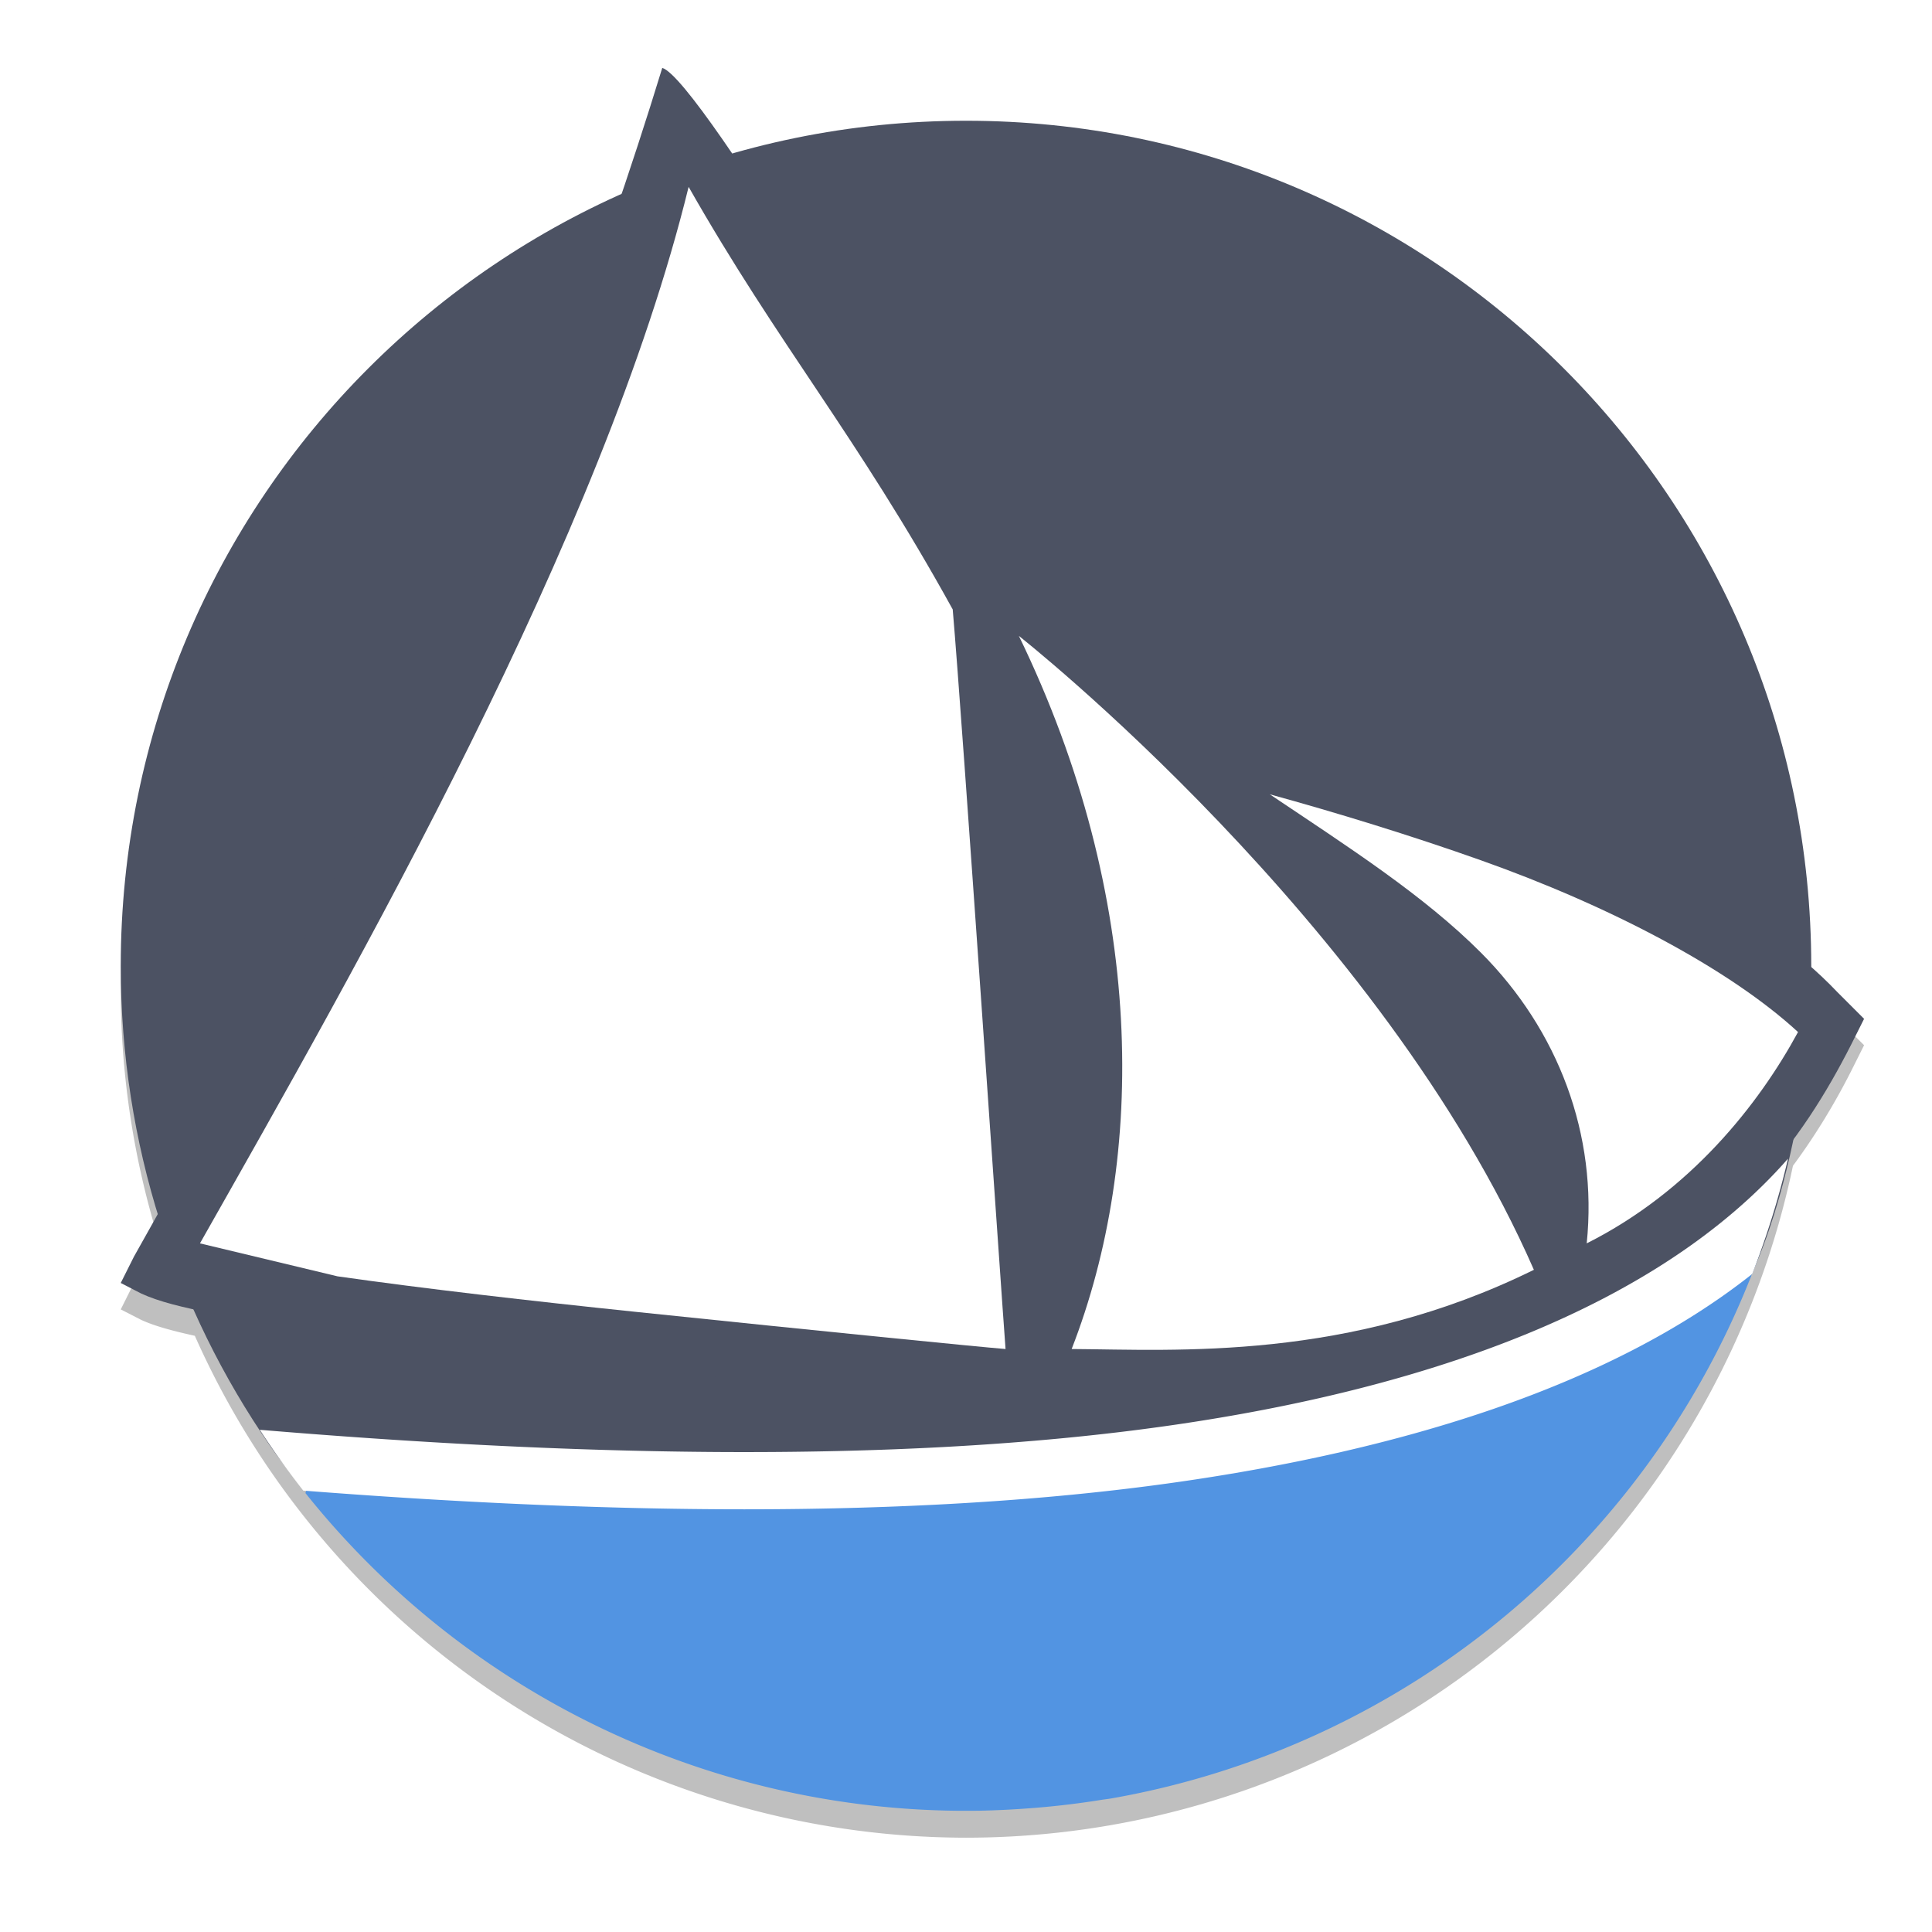 <?xml version="1.0" encoding="UTF-8" standalone="no"?>
<svg
   xmlns:dc="http://purl.org/dc/elements/1.1/"
   xmlns:cc="http://creativecommons.org/ns#"
   xmlns:rdf="http://www.w3.org/1999/02/22-rdf-syntax-ns#"
   xmlns:svg="http://www.w3.org/2000/svg"
   xmlns="http://www.w3.org/2000/svg"
   xmlns:sodipodi="http://sodipodi.sourceforge.net/DTD/sodipodi-0.dtd"
   xmlns:inkscape="http://www.inkscape.org/namespaces/inkscape"
   width="32"
   height="32"
   version="1"
   id="svg26"
   sodipodi:docname="distributor-logo-solus.svg"
   inkscape:version="1.0.1 (3bc2e813f5, 2020-09-07)">
  <defs
     id="defs30">
    <filter
       inkscape:collect="always"
       style="color-interpolation-filters:sRGB"
       id="filter857"
       x="-0.075"
       width="1.15"
       y="-0.075"
       height="1.15">
      <feGaussianBlur
         inkscape:collect="always"
         stdDeviation="0.902"
         id="feGaussianBlur859" />
    </filter>
  </defs>
  <sodipodi:namedview
     pagecolor="#ffffff"
     bordercolor="#666666"
     borderopacity="1"
     objecttolerance="10"
     gridtolerance="10"
     guidetolerance="10"
     inkscape:pageopacity="0"
     inkscape:pageshadow="2"
     inkscape:window-width="1920"
     inkscape:window-height="1000"
     id="namedview28"
     showgrid="false"
     inkscape:zoom="20.84375"
     inkscape:cx="16"
     inkscape:cy="16"
     inkscape:window-x="0"
     inkscape:window-y="0"
     inkscape:window-maximized="1"
     inkscape:current-layer="svg26" />
  <path
     style="opacity:0.5;filter:url(#filter857)"
     d="M 10.969,1.562 C 10.751,2.273 10.517,2.977 10.279,3.68 A 14,14 0 0 0 2,16.438 14,14 0 0 0 2.623,20.52 C 2.488,20.763 2.355,21.008 2.219,21.25 L 2,21.688 2.338,21.861 c 0.227,0.105 0.532,0.185 0.889,0.264 A 14,14 0 0 0 16,30.438 14,14 0 0 0 29.697,19.309 C 30.088,18.781 30.403,18.248 30.656,17.75 L 30.875,17.312 30.438,16.875 C 30.3,16.73 30.151,16.594 29.998,16.459 A 14,14 0 0 0 30,16.438 14,14 0 0 0 16,2.438 14,14 0 0 0 12.125,2.99 C 11.584,2.197 11.144,1.615 10.969,1.562 Z"
     id="path2" />
  <path
     style="fill:#4c5263"
     d="m 30,16 c 0,1.329 -0.185,2.615 -0.531,3.834 -1.667,5.868 -6.957,5.87 -13.36,5.87 -4.782,0 -9.113,1.898 -11.638,-1.76 C 2.912,21.687 2,18.95 2,16 2,8.268 8.268,2 16,2 c 7.732,0 14,6.268 14,14 z"
     id="path4" />
  <path
     style="fill:#4c5263;fill-rule:evenodd"
     d="M 10.969,1.125 C 8.862,8.007 5.748,14.556 2.219,20.813 L 2,21.25 2.337,21.424 c 0.296,0.137 0.686,0.23 1.213,0.335 0.528,0.106 1.177,0.211 1.906,0.315 1.459,0.208 3.237,0.412 4.962,0.591 3.451,0.359 6.69,0.62 6.69,0.62 l 0.551,0.044 -0.042,-0.552 c 0,0 -0.855,-11.119 -1.014,-12.946 l -0.009,-0.099 -0.048,-0.087 c -1.011,-1.615 -4.94,-8.331 -5.578,-8.521 z m 0.437,1.969 c 1.494,2.628 2.784,4.117 4.375,7 0.159,1.837 0.784,11.322 0.851,12.199 C 16.16,22.254 13.669,22.053 10.516,21.726 8.798,21.547 7.028,21.345 5.59,21.139 4.872,21.037 4.236,20.933 3.736,20.833 3.489,20.784 3.484,20.64 3.312,20.594 5.89,16.04 9.984,8.898 11.406,3.094 Z"
     id="path6" />
  <path
     style="fill:#4c5263;fill-rule:evenodd"
     d="m 18.406,11.406 -0.225,0.984 c 2.198,1.47 4.293,2.754 5.653,4.119 1.36,1.365 1.998,2.708 1.481,4.589 l -0.241,0.878 0.857,-0.308 c 2.677,-0.963 3.948,-2.829 4.725,-4.356 l 0.219,-0.437 -0.438,-0.438 c -1.304,-1.374 -3.319,-2.284 -5.657,-3.113 -2.338,-0.829 -4.884,-1.559 -6.374,-1.918 z m 2.611,1.739 c 1.088,0.299 2.273,0.653 3.447,1.069 2.131,0.755 4.148,1.727 5.288,2.777 -0.652,1.202 -1.646,2.588 -3.361,3.45 0.184,-1.799 -0.609,-3.314 -1.888,-4.598 -0.945,-0.948 -2.178,-1.821 -3.486,-2.698 z"
     id="path8" />
  <circle
     style="fill:#500000;fill-opacity:0"
     cx="16.016"
     cy="15.984"
     r="14.016"
     id="circle10" />
  <path
     style="fill:#5294e2"
     d="m 29.097,20.6 c -2.827,2.005 -6.165,3.222 -9.578,3.746 -4.757,0.671 -9.603,0.505 -14.377,0.139 -0.035,0.083 -0.058,0.164 -0.083,0.245 a 14,14 0 0 0 10.803,5.262 c 0.121,-3.92e-4 0.244,0.001 0.362,-0.001 a 14,14 0 0 0 0.405,-0.014 c 0.192,-0.009 0.378,-0.022 0.562,-0.037 a 14,14 0 0 0 1.035,-0.126 c 0.066,-0.011 0.138,-0.018 0.202,-0.03 A 14,14 0 0 0 29.156,20.734 c -0.021,-0.045 -0.036,-0.089 -0.059,-0.134 z"
     id="path12" />
  <path
     style="fill:#ffffff;fill-rule:evenodd"
     d="m 16.875,10.531 c 2.108,4.343 2.11,8.64 0.875,11.813 1.739,0.011 4.578,0.206 7.656,-1.312 -2.53,-5.777 -8.531,-10.5 -8.531,-10.5 z"
     id="path16" />
  <path
     style="fill:#ffffff;fill-rule:evenodd"
     d="M 11.406,3.094 C 9.984,8.898 5.89,16.04 3.312,20.594 l 2.278,0.546 c 1.437,0.205 3.208,0.408 4.926,0.587 3.152,0.328 5.667,0.579 6.139,0.617 -0.067,-0.877 -0.716,-10.412 -0.875,-12.25 -1.591,-2.883 -2.881,-4.372 -4.375,-7 z"
     id="path18" />
  <path
     style="fill:#ffffff;fill-rule:evenodd"
     d="m 21.031,13.156 c 1.308,0.877 2.555,1.677 3.5,2.625 1.28,1.284 1.934,3.014 1.75,4.813 1.715,-0.862 2.848,-2.298 3.5,-3.5 -1.14,-1.05 -3.119,-2.088 -5.25,-2.844 -1.175,-0.417 -2.412,-0.795 -3.5,-1.094 z"
     id="path20" />
  <path
     style="fill:#ffffff;fill-rule:evenodd"
     d="M 29.615 19.191 C 27.463 21.644 23.668 22.993 19.402 23.607 C 14.719 24.282 9.162 24.088 4.303 23.682 A 14 14 0 0 0 5.023 24.689 C 9.707 25.054 14.988 25.199 19.539 24.543 C 23.168 24.02 26.648 22.981 29.021 21.102 A 14 14 0 0 0 29.615 19.191 z"
     id="path22" />
</svg>
